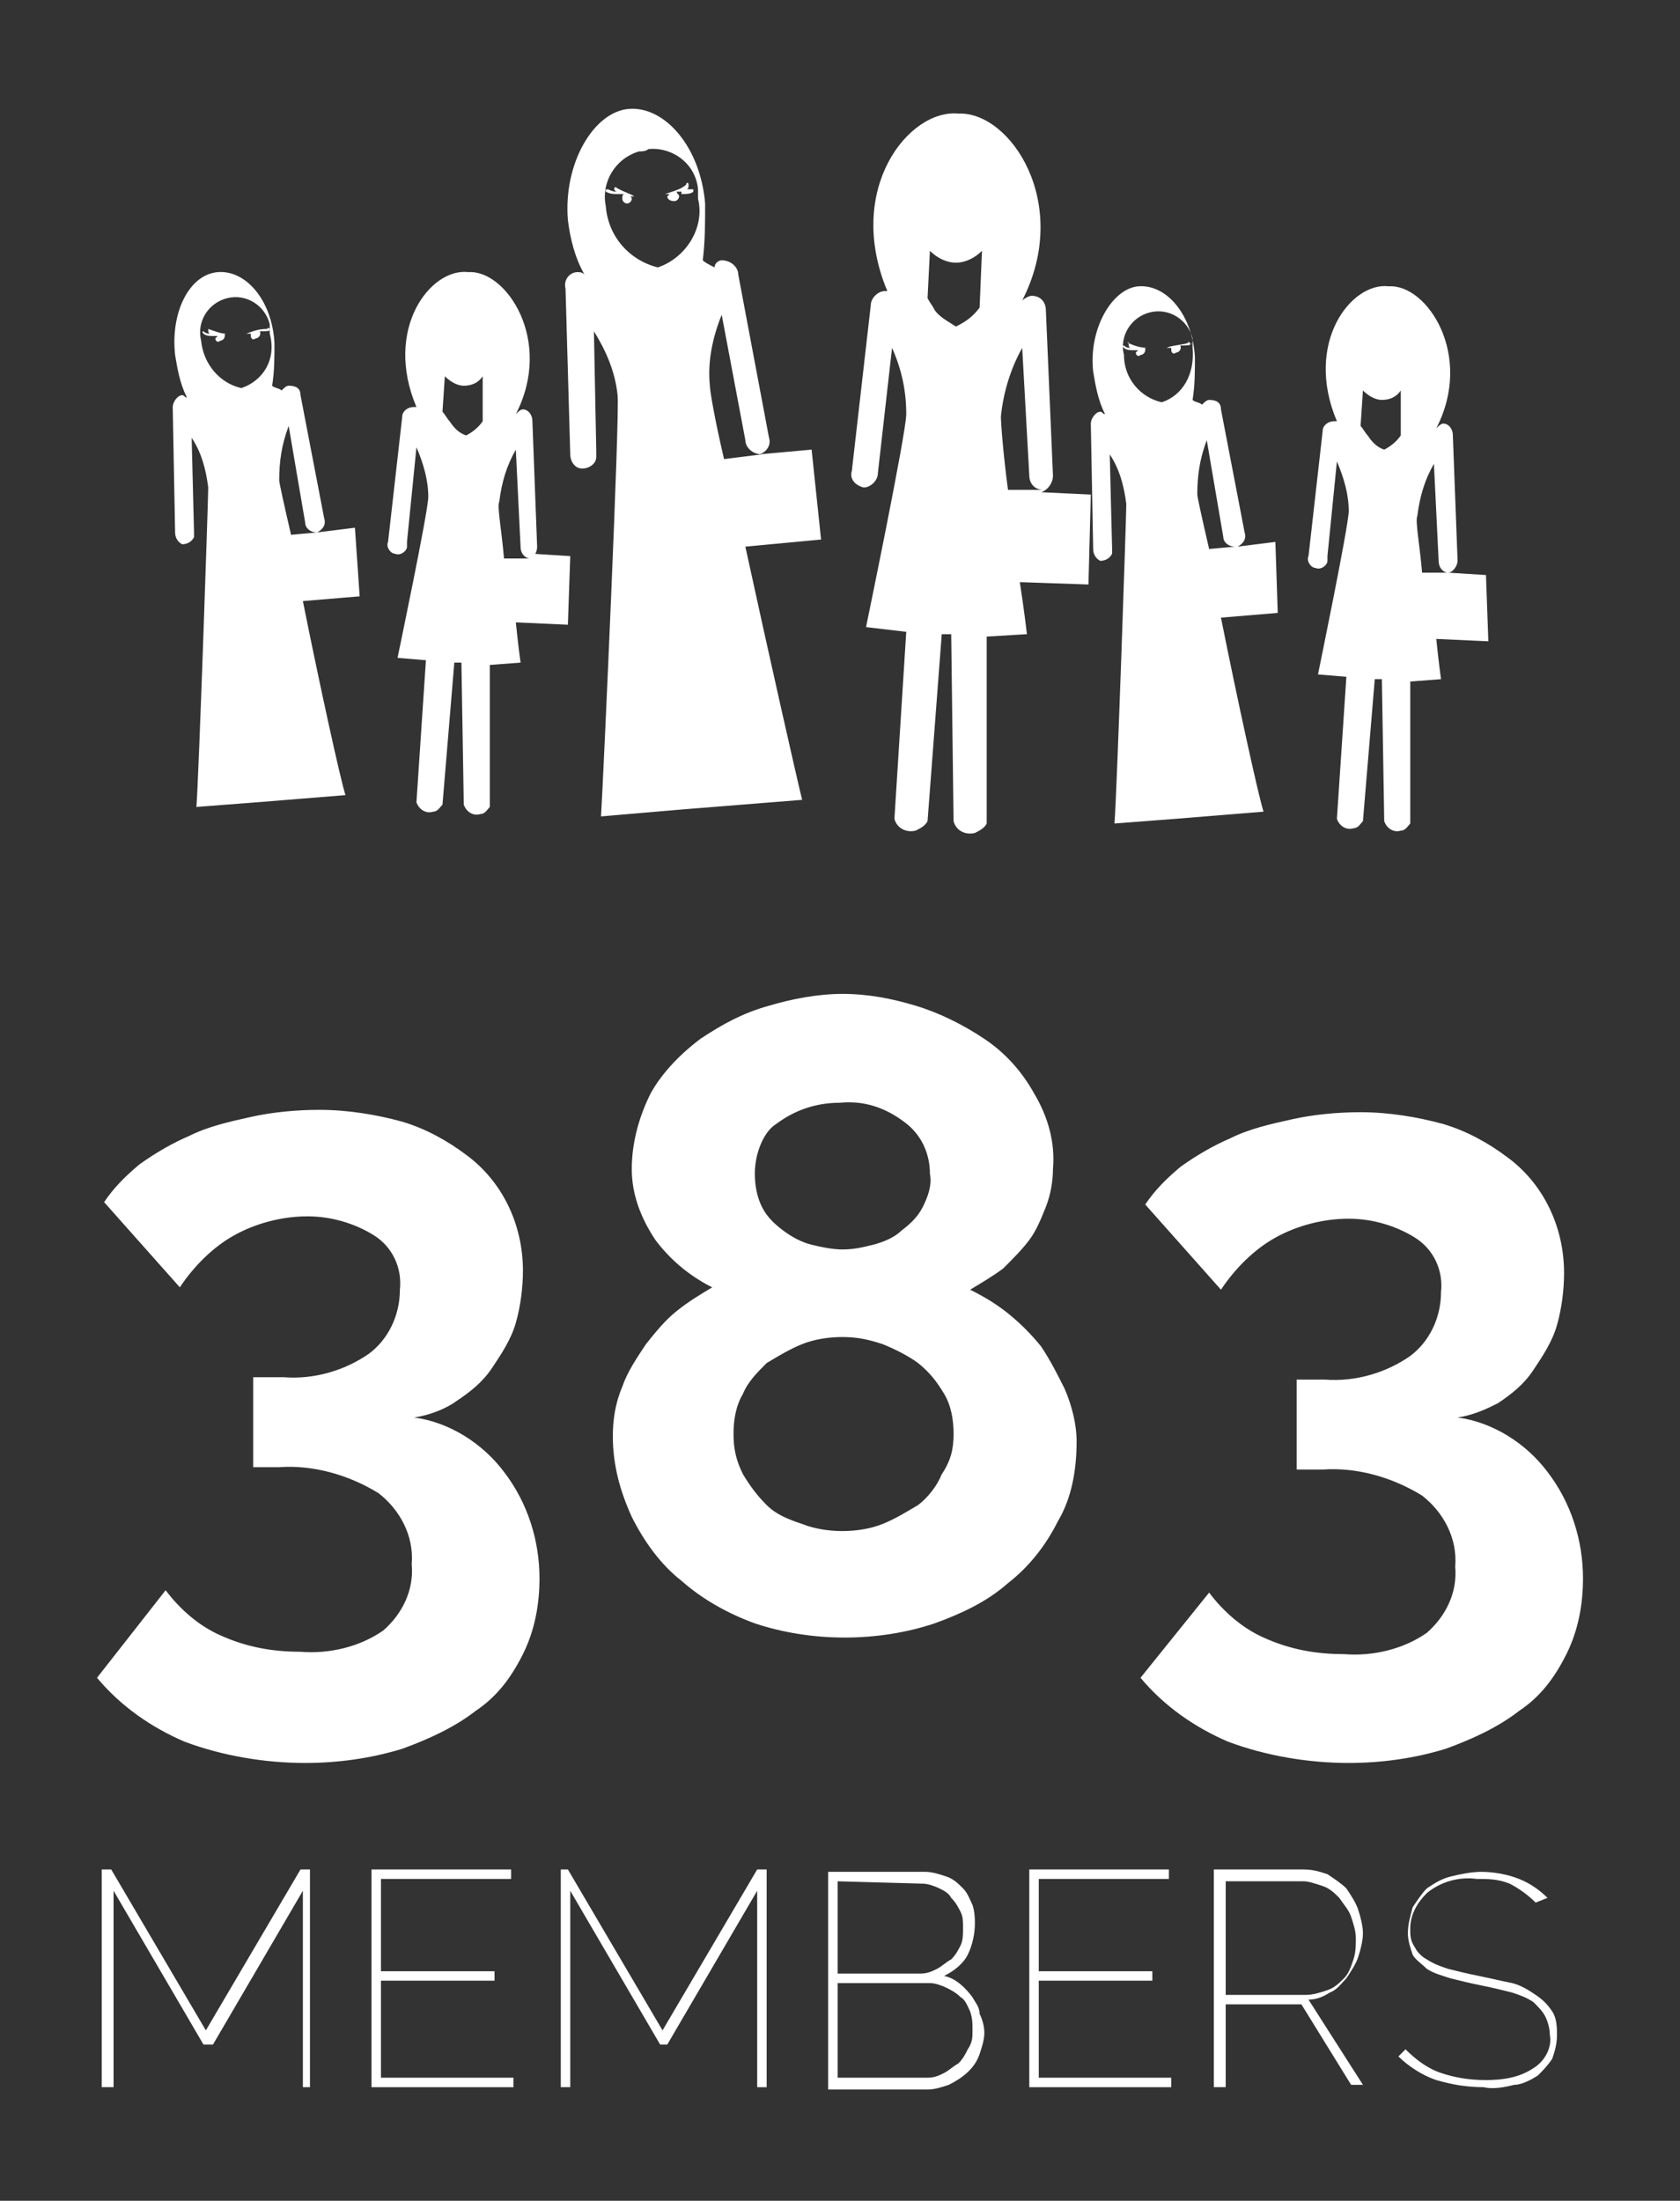 <?xml version="1.0" encoding="utf-8"?>
<!-- Generator: Adobe Illustrator 21.0.0, SVG Export Plug-In . SVG Version: 6.00 Build 0)  -->
<svg version="1.1" id="Layer_1" xmlns="http://www.w3.org/2000/svg" xmlns:xlink="http://www.w3.org/1999/xlink" x="0px" y="0px"
	 viewBox="0 0 71 93" style="enable-background:new 0 0 71 93;" xml:space="preserve">
<rect x="0" y="0" width="71" height="93" fill="#333333" stroke="none"/>
<style type="text/css">
	.st0{fill:#FFFFFF;}
</style>
<path class="st0" d="M12.8,88.2v-8.3l-3.8,6.5H8.6l-3.8-6.5v8.3H4.3v-9.2h0.4l4,6.8l4-6.8h0.4v9.2L12.8,88.2L12.8,88.2z M21.7,87.8
	v0.4h-6v-9.2h5.9v0.4h-5.5v3.9h4.8v0.4h-4.8v4.1H21.7L21.7,87.8z M32,88.2v-8.3l-3.8,6.5h-0.3l-3.8-6.5v8.3h-0.4v-9.2H24l4,6.8
	l4-6.8h0.4v9.2L32,88.2L32,88.2z M41.6,85.9c0,0.3-0.1,0.6-0.2,0.9c-0.2,0.6-0.7,1-1.3,1.3c-0.3,0.1-0.6,0.2-0.9,0.2H35v-9.2h4.1
	c0.3,0,0.6,0.1,0.9,0.2c0.3,0.1,0.5,0.3,0.7,0.5c0.2,0.2,0.3,0.5,0.4,0.7c0.1,0.3,0.1,0.6,0.1,0.8c0,0.4-0.1,0.9-0.3,1.3
	c-0.2,0.4-0.6,0.7-1,0.9c0.5,0.1,0.9,0.5,1.2,0.9c0.1,0.2,0.3,0.4,0.3,0.7C41.5,85.3,41.6,85.6,41.6,85.9L41.6,85.9z M35.4,79.5v3.9
	h3.5c0.3,0,0.5-0.1,0.7-0.2c0.2-0.1,0.4-0.3,0.6-0.4c0.2-0.2,0.3-0.4,0.4-0.6c0.1-0.2,0.1-0.5,0.1-0.7c0-0.3,0-0.5-0.1-0.7
	c-0.1-0.2-0.2-0.4-0.4-0.6c-0.1-0.2-0.3-0.3-0.5-0.4c-0.2-0.1-0.5-0.2-0.7-0.2L35.4,79.5L35.4,79.5z M41.1,85.8c0-0.3,0-0.5-0.1-0.8
	c-0.1-0.2-0.2-0.5-0.4-0.6c-0.2-0.2-0.4-0.3-0.6-0.4c-0.2-0.1-0.5-0.2-0.7-0.2h-3.9v4h3.8c0.3,0,0.5-0.1,0.7-0.2
	c0.2-0.1,0.4-0.3,0.6-0.4c0.2-0.2,0.3-0.4,0.4-0.6C41.1,86.3,41.1,86.1,41.1,85.8L41.1,85.8z M49.5,87.8v0.4h-6v-9.2h5.9v0.4h-5.5
	v3.9h4.8v0.4h-4.8v4.1L49.5,87.8L49.5,87.8z M51.3,88.2v-9.2h3.8c0.4,0,0.7,0.1,1,0.2c0.3,0.2,0.6,0.4,0.8,0.6
	c0.2,0.3,0.4,0.6,0.5,0.9c0.1,0.3,0.2,0.7,0.2,1c0,0.3-0.1,0.7-0.2,1c-0.1,0.3-0.3,0.6-0.5,0.9c-0.2,0.2-0.4,0.5-0.7,0.6
	c-0.3,0.2-0.6,0.3-0.9,0.3l2.3,3.6h-0.5L55,84.7h-3.2v3.5L51.3,88.2L51.3,88.2z M51.8,84.3h3.4c0.3,0,0.6-0.1,0.9-0.2
	c0.3-0.1,0.5-0.3,0.7-0.5c0.2-0.2,0.3-0.5,0.4-0.8c0.1-0.3,0.1-0.6,0.1-0.9c0-0.3-0.1-0.6-0.2-0.9c-0.1-0.3-0.3-0.5-0.5-0.8
	c-0.2-0.2-0.4-0.4-0.7-0.5c-0.3-0.1-0.6-0.2-0.8-0.2h-3.3L51.8,84.3L51.8,84.3z M64.9,80.4c-0.3-0.3-0.7-0.6-1.1-0.8
	c-0.5-0.2-0.9-0.2-1.4-0.2c-0.7-0.1-1.5,0.1-2.1,0.6c-0.4,0.4-0.7,0.9-0.7,1.5c0,0.3,0,0.5,0.2,0.8c0.1,0.2,0.3,0.4,0.5,0.5
	c0.3,0.2,0.6,0.3,0.9,0.4c0.4,0.1,0.8,0.2,1.3,0.3c0.5,0.1,0.9,0.2,1.4,0.3c0.4,0.1,0.7,0.3,1,0.5c0.3,0.2,0.5,0.4,0.7,0.7
	c0.2,0.3,0.2,0.7,0.2,1c0,0.4-0.1,0.7-0.2,1c-0.2,0.3-0.4,0.5-0.6,0.7c-0.3,0.2-0.7,0.4-1,0.4c-0.4,0.1-0.9,0.2-1.3,0.1
	c-0.7,0-1.3-0.1-2-0.3c-0.6-0.2-1.2-0.6-1.6-1l0.3-0.3c0.4,0.4,0.9,0.8,1.5,1c0.6,0.2,1.2,0.3,1.9,0.3c0.7,0,1.4-0.1,2-0.5
	c0.5-0.3,0.8-0.9,0.7-1.4c0-0.3-0.1-0.6-0.2-0.8c-0.1-0.2-0.3-0.4-0.5-0.6c-0.3-0.2-0.6-0.3-0.9-0.4c-0.4-0.1-0.8-0.2-1.3-0.3
	c-0.5-0.1-0.9-0.2-1.3-0.3c-0.3-0.1-0.7-0.2-1-0.4c-0.2-0.2-0.5-0.4-0.6-0.6c-0.1-0.3-0.2-0.6-0.2-0.9c0-0.4,0.1-0.7,0.2-1.1
	c0.2-0.3,0.4-0.6,0.6-0.8c0.3-0.2,0.6-0.4,1-0.5c0.4-0.1,0.9-0.2,1.3-0.2c0.5,0,1.1,0.1,1.6,0.3c0.5,0.2,0.9,0.5,1.2,0.8L64.9,80.4z
	 M17.5,59.9c1.5,0.2,2.9,1.1,3.8,2.3c1,1.3,1.5,2.9,1.5,4.5c0,1.1-0.2,2.2-0.7,3.2c-0.5,1-1.1,1.8-2,2.4c-0.9,0.7-2,1.2-3.1,1.6
	c-1.3,0.4-2.7,0.6-4.1,0.6c-1.7,0-3.5-0.3-5.1-0.9c-1.4-0.6-2.7-1.5-3.7-2.7L7,67.2c0.6,0.8,1.4,1.5,2.3,1.9
	c1.1,0.5,2.2,0.7,3.4,0.7c1.2,0.1,2.5-0.2,3.5-0.9c0.8-0.7,1.3-1.7,1.2-2.8c0.1-1.2-0.5-2.3-1.4-3c-1.3-0.8-2.8-1.2-4.2-1.1h-1.1
	v-3.8H12c1.3,0.1,2.6-0.3,3.6-1c0.8-0.6,1.3-1.6,1.3-2.7c0.1-0.9-0.3-1.8-1.1-2.3c-0.8-0.5-1.8-0.8-2.8-0.8c-1.1,0-2.2,0.3-3.1,0.8
	c-0.9,0.5-1.7,1.3-2.3,2.2l-3.2-3.6c0.4-0.6,0.9-1.1,1.5-1.6c0.7-0.5,1.4-0.9,2.1-1.2c0.8-0.4,1.7-0.6,2.6-0.8
	c0.9-0.2,1.9-0.3,2.9-0.3c1.2,0,2.4,0.2,3.5,0.5c1,0.3,1.9,0.8,2.7,1.4c1.5,1.1,2.4,2.9,2.4,4.9c0,0.7-0.1,1.5-0.3,2.2
	c-0.2,0.7-0.6,1.3-1,1.9c-0.4,0.6-0.9,1-1.5,1.4C18.9,59.5,18.2,59.8,17.5,59.9z M45.5,60.9c0,1.2-0.2,2.4-0.8,3.4
	c-0.5,1-1.2,1.9-2.1,2.6c-0.9,0.8-2,1.3-3.1,1.7c-1.2,0.4-2.5,0.6-3.8,0.6c-1.3,0-2.6-0.2-3.8-0.6c-1.1-0.4-2.2-1-3.1-1.8
	c-0.9-0.7-1.6-1.7-2.1-2.7c-0.5-1.1-0.8-2.2-0.8-3.4c0-0.7,0.1-1.4,0.4-2.1c0.2-0.6,0.6-1.2,1-1.8c0.4-0.5,0.8-1,1.3-1.4
	c0.5-0.4,1-0.7,1.5-1c-1-0.5-1.8-1.2-2.4-2c-0.6-0.9-1-1.9-1-3c0-1.1,0.3-2.2,0.8-3.2c0.5-0.9,1.3-1.7,2.1-2.3
	c0.9-0.6,1.8-1.1,2.9-1.4c1-0.3,2.1-0.5,3.1-0.5c1.1,0,2.1,0.2,3.1,0.5c1,0.3,2,0.8,2.9,1.4c0.9,0.6,1.6,1.4,2.1,2.3
	c0.6,1,0.9,2.1,0.8,3.2c0,0.5-0.1,1.1-0.3,1.6c-0.2,0.5-0.4,1-0.7,1.4c-0.3,0.4-0.7,0.8-1.1,1.2c-0.4,0.3-0.9,0.6-1.4,0.9
	c0.6,0.3,1.1,0.6,1.6,1c0.5,0.4,1,0.9,1.4,1.4c0.4,0.6,0.7,1.2,1,1.8C45.3,59.4,45.5,60.2,45.5,60.9z M40.3,60.6
	c0-0.6-0.1-1.2-0.4-1.7c-0.3-0.5-0.6-0.9-1.1-1.3c-0.4-0.3-1-0.6-1.5-0.8c-0.6-0.2-1.1-0.3-1.7-0.3c-0.6,0-1.2,0.1-1.7,0.3
	c-0.5,0.2-1,0.5-1.5,0.8c-0.4,0.4-0.8,0.8-1,1.3c-0.3,0.5-0.4,1.1-0.4,1.7c0,0.6,0.1,1.1,0.4,1.7c0.3,0.5,0.6,0.9,1,1.3
	c0.4,0.4,0.9,0.6,1.5,0.8c0.5,0.2,1.1,0.3,1.7,0.3c0.6,0,1.2-0.1,1.7-0.3c0.5-0.2,1-0.5,1.5-0.8c0.4-0.3,0.8-0.8,1-1.3
	C40.2,61.7,40.3,61.2,40.3,60.6L40.3,60.6z M31.9,49.6c0,0.5,0.1,1,0.3,1.4c0.2,0.4,0.5,0.7,0.9,1c0.4,0.3,0.8,0.5,1.2,0.6
	c0.4,0.1,0.9,0.2,1.3,0.2c0.5,0,0.9-0.1,1.3-0.2c0.4-0.1,0.9-0.3,1.2-0.6c0.4-0.3,0.7-0.6,0.9-1c0.2-0.4,0.4-0.9,0.3-1.4
	c0-0.9-0.4-1.7-1.1-2.2c-0.8-0.6-1.7-0.9-2.7-0.8c-1,0-1.9,0.3-2.7,0.9C32.3,47.8,31.9,48.7,31.9,49.6L31.9,49.6z M61.6,59.9
	c1.5,0.2,2.9,1.1,3.8,2.3c1,1.3,1.5,2.9,1.5,4.5c0,1.1-0.2,2.2-0.7,3.2c-0.5,1-1.1,1.8-2,2.4c-0.9,0.7-2,1.2-3.1,1.6
	c-1.3,0.4-2.7,0.6-4.1,0.6c-1.7,0-3.5-0.3-5.1-0.9c-1.4-0.6-2.7-1.5-3.7-2.7l2.9-3.6c0.6,0.8,1.4,1.5,2.3,1.9
	c1.1,0.5,2.2,0.7,3.4,0.7c1.2,0.1,2.5-0.2,3.5-0.9c0.8-0.7,1.3-1.7,1.2-2.8c0.1-1.2-0.5-2.3-1.4-3c-1.3-0.8-2.8-1.2-4.2-1.1h-1.1
	v-3.8H56c1.3,0.1,2.6-0.3,3.6-1c0.8-0.6,1.3-1.6,1.3-2.7c0.1-0.9-0.3-1.8-1.1-2.3c-0.8-0.5-1.8-0.8-2.8-0.8c-1.1,0-2.2,0.3-3.1,0.8
	c-0.9,0.5-1.7,1.3-2.3,2.2l-3.2-3.6c0.4-0.6,0.9-1.1,1.5-1.6c0.7-0.5,1.4-0.9,2.1-1.2c0.8-0.4,1.7-0.6,2.6-0.8
	c0.9-0.2,1.9-0.3,2.9-0.3c1.2,0,2.4,0.2,3.5,0.5c1,0.3,1.9,0.8,2.7,1.4c1.5,1.1,2.4,2.9,2.4,4.9c0,0.7-0.1,1.5-0.3,2.2
	c-0.2,0.7-0.6,1.3-1,1.9c-0.4,0.6-0.9,1-1.5,1.4C62.9,59.5,62.3,59.8,61.6,59.9L61.6,59.9z M49.3,14.7c0.1,0,0.1,0,0.2,0
	c0,0,0,0.1,0,0.1c0,0.1,0.1,0.2,0.2,0.1c0.1,0,0.2-0.1,0.2-0.2c0,0,0,0,0,0c0-0.1,0-0.1-0.1-0.1c0.1,0,0.1,0,0.2,0c0,0,0,0,0,0
	c0.1,0,0.3,0,0.4-0.1c0,0,0,0,0,0c0,0,0,0,0,0l0,0l-0.2,0.1c0.1,0,0.1-0.1,0.1-0.1c0,0-0.1-0.1-0.1,0C49.8,14.6,49.5,14.6,49.3,14.7
	C49.2,14.6,49.2,14.6,49.3,14.7C49.2,14.7,49.3,14.7,49.3,14.7z M62.8,24.3l-1.6-0.1c0.2,0,0.4-0.3,0.4-0.5l-0.2-5.3
	c0-0.3-0.2-0.5-0.4-0.5c-0.1,0-0.2,0.1-0.3,0.2l0,0c1.6-3.1-0.4-6.1-2-6c-1.6-0.2-3.6,2.4-2.2,5.7c0,0-0.1,0-0.1,0
	c-0.3,0-0.5,0.2-0.5,0.4l-0.6,5.3c-0.1,0.2,0.1,0.5,0.3,0.5c0.2,0.1,0.5-0.1,0.5-0.3c0-0.1,0-0.1,0-0.2l0.4-4
	c0.3,0.7,0.5,1.4,0.5,2.1c0,0.6-1.3,6.9-1.3,6.9l1.2,0.1l-0.4,6c0.1,0.3,0.4,0.5,0.7,0.4c0.2,0,0.3-0.2,0.4-0.3l0.5-6l0.3,0l0.1,6
	c0.1,0.3,0.4,0.5,0.7,0.4c0.2,0,0.3-0.2,0.4-0.3l0-6l1.3-0.1c0,0-0.1-0.7-0.2-1.7l2.2,0.1L62.8,24.3z M59.2,18.4L59.2,18.4
	c-0.2,0.3-0.5,0.5-0.7,0.6c-0.3-0.1-0.5-0.3-0.7-0.6c-0.1-0.1-0.2-0.3-0.3-0.4l0.1-1.5c0.2,0.2,0.5,0.4,0.8,0.4
	c0.3,0,0.6-0.1,0.8-0.4L59.2,18.4z M60.1,24.2c-0.1-1.2-0.3-2.2-0.2-2.4c0.1-0.8,0.3-1.5,0.7-2.2l0.2,4.1c0,0.3,0.2,0.5,0.4,0.5
	L60.1,24.2z M53.9,22.9l-1.6,0.2c0.2-0.1,0.4-0.3,0.3-0.6l-1-5.2c0-0.3-0.2-0.4-0.5-0.4c-0.1,0-0.2,0.1-0.3,0.2
	c-0.1-0.1-0.3-0.1-0.4-0.2c0.1-0.6,0.1-1.2,0.1-1.8c-0.1-1.8-1.2-3.1-2.4-3c-1.1,0.1-2.1,1.8-1.9,3.6c0.1,0.6,0.2,1.2,0.5,1.8
	c-0.1,0-0.1-0.1-0.2-0.1c-0.2,0-0.4,0.3-0.4,0.5l0.1,5.3c0,0.2,0.1,0.4,0.3,0.5c0.2,0,0.4-0.1,0.5-0.3c0-0.1,0-0.1,0-0.2l-0.1-4
	c0.4,0.6,0.6,1.3,0.7,2.1c0,0.5-0.4,12.3-0.5,13.5l2.6-0.2l0,0l3.7-0.3c-0.2-0.6-1.1-4.7-1.8-8.2l2.4-0.2L53.9,22.9z M49.1,17
	c-0.9-0.2-1.6-1-1.6-2c-0.2-0.8,0.3-1.6,1.1-1.8c0.8-0.2,1.6,0.3,1.8,1.1c0,0.1,0,0.3,0,0.4C50.5,15.8,50,16.7,49.1,17L49.1,17z
	 M51.1,23.2c-0.3-1.3-0.5-2.2-0.5-2.3c0-0.8,0.1-1.5,0.4-2.3l0.7,4.1c0,0.2,0.2,0.4,0.5,0.4L51.1,23.2z M47.7,14.5
	C47.7,14.4,47.6,14.5,47.7,14.5c0,0.1,0,0.2,0.1,0.2c-0.1,0-0.2,0-0.3-0.1c0,0-0.1,0,0,0.1c0.1,0.1,0.3,0.1,0.4,0.1c0,0,0,0,0,0
	c0,0,0,0,0,0c0.1,0,0.2,0,0.2,0c0,0-0.1,0.1-0.1,0.1c0,0.1,0.1,0.2,0.2,0.1c0.1,0,0.2-0.1,0.2-0.2c0,0,0-0.1,0-0.1c0,0,0.1,0,0.1,0
	c0,0,0,0,0,0c0,0,0,0,0,0C48.2,14.7,47.9,14.6,47.7,14.5L47.7,14.5z M44.5,20.1l-0.3-7c0-0.3-0.2-0.6-0.6-0.6
	c-0.1,0-0.3,0.1-0.4,0.2l0,0c2.1-4.1-0.5-8-2.7-7.9c-2.1-0.2-4.8,3.2-3,7.5c0,0-0.1,0-0.1,0c-0.3,0-0.6,0.3-0.6,0.6L36,19.9
	c-0.1,0.3,0.1,0.6,0.5,0.7c0,0,0,0,0,0c0.3,0,0.6-0.3,0.6-0.6l0.6-5.3c0.4,0.9,0.6,1.8,0.6,2.8c0,0.8-1.7,9-1.7,9l1.7,0.2l-0.5,7.9
	c0.1,0.4,0.5,0.6,0.9,0.5c0.2-0.1,0.4-0.2,0.5-0.4l0.6-7.9l0.4,0l0.1,7.9c0.1,0.4,0.5,0.6,0.9,0.5c0.2-0.1,0.4-0.2,0.5-0.4l0-7.9
	l1.7-0.1c0,0-0.1-0.9-0.3-2.2l2.9,0.1l0.1-3.8L44,20.8C44.3,20.7,44.5,20.4,44.5,20.1L44.5,20.1z M41.4,13L41.4,13
	c-0.3,0.4-0.6,0.6-1,0.8c-0.3-0.2-0.7-0.4-0.9-0.7c-0.1-0.2-0.2-0.3-0.3-0.5l0.1-2c0.3,0.3,0.7,0.5,1.1,0.5c0.4,0,0.8-0.2,1.1-0.5
	L41.4,13z M42.6,20.7c-0.2-1.5-0.3-2.8-0.3-3.1c0.1-1,0.4-2,0.9-2.9l0.3,5.4c0,0.3,0.2,0.6,0.6,0.6L42.6,20.7z M34.3,19l-2.2,0.2
	c0.3-0.1,0.5-0.4,0.4-0.7c0,0,0,0,0,0l-1.3-6.9c0-0.3-0.3-0.6-0.7-0.6c-0.1,0-0.3,0.1-0.3,0.3c-0.2-0.1-0.4-0.2-0.5-0.3
	c0.1-0.8,0.1-1.6,0.1-2.4c-0.2-2.4-1.7-4.1-3.2-4c-1.5,0.1-2.8,2.3-2.6,4.7c0.1,0.8,0.3,1.6,0.7,2.3c-0.1-0.1-0.2-0.1-0.3-0.1
	c-0.3,0-0.6,0.3-0.5,0.7l0.2,7c0,0.3,0.2,0.6,0.5,0.6c0.3,0,0.6-0.2,0.6-0.5c0-0.1,0-0.1,0-0.2L25.1,14c0.5,0.8,0.9,1.7,1,2.7
	c0.1,0.7-0.6,16.2-0.7,17.8l3.5-0.3l0,0l5-0.4c-0.2-0.8-1.4-6.1-2.4-10.7l3.2-0.3L34.3,19z M27.8,11.3c-1.2-0.3-2.1-1.3-2.2-2.6
	c-0.2-1,0.4-2,1.4-2.3c0.1,0,0.3,0,0.4-0.1c1-0.1,2,0.6,2.1,1.7c0,0.1,0,0.2,0,0.4C29.8,9.6,29,10.9,27.8,11.3z M30.6,19.4
	c-0.4-1.7-0.6-2.9-0.6-3.1c-0.1-1,0.1-2,0.5-3l1,5.3c0,0.3,0.3,0.6,0.7,0.6L30.6,19.4z M28.1,8.2c0.1,0,0.1,0,0.2,0
	c0,0-0.1,0.1-0.1,0.1c0,0.1,0.1,0.2,0.3,0.2c0.1,0,0.2-0.1,0.2-0.2c0-0.1-0.1-0.1-0.1-0.2c0.1,0,0.2,0,0.2,0c0,0,0,0.1,0,0.1
	c0.2,0,0.4,0,0.5-0.1c0,0,0,0,0-0.1c0,0,0,0-0.1,0l0,0L29,8c0.1,0,0.1-0.1,0.1-0.2c0-0.1-0.1-0.1-0.1,0C28.8,8,28.4,8.1,28.1,8.2
	C28.1,8.1,28.1,8.1,28.1,8.2C28.1,8.2,28.1,8.2,28.1,8.2L28.1,8.2z M26,7.9C26,7.9,25.9,7.9,26,7.9c-0.1,0.1,0,0.2,0.1,0.2
	c-0.1,0-0.2,0-0.4-0.1c-0.1,0-0.1,0-0.1,0.1c0.2,0.1,0.3,0.1,0.5,0.1c0,0,0,0,0,0c0,0,0,0,0,0c0.1,0,0.2,0,0.3,0
	c-0.1,0-0.1,0.1-0.1,0.2c0,0.1,0.1,0.2,0.2,0.2c0.1,0,0.2-0.1,0.2-0.2c0,0,0,0,0,0c0,0,0-0.1-0.1-0.1c0,0,0.1,0,0.1,0c0,0,0,0,0.1,0
	c0,0,0,0,0,0C26.7,8.2,26.3,8.1,26,7.9L26,7.9z M22.7,23.1l-0.2-5.3c0-0.3-0.2-0.5-0.4-0.5c-0.1,0-0.2,0.1-0.3,0.2l0,0
	c1.6-3.1-0.4-6.1-2-6c-1.6-0.2-3.6,2.4-2.2,5.7c0,0-0.1,0-0.1,0c-0.3,0-0.5,0.2-0.5,0.4l-0.6,5.3c-0.1,0.2,0.1,0.5,0.3,0.5
	c0.2,0.1,0.5-0.1,0.5-0.3c0-0.1,0-0.1,0-0.2l0.4-4c0.3,0.7,0.5,1.4,0.5,2.1c0,0.6-1.3,6.8-1.3,6.8l1.2,0.1l-0.4,6
	c0.1,0.3,0.4,0.5,0.7,0.4c0.2,0,0.3-0.2,0.4-0.3l0.5-6l0.3,0l0.1,6c0.1,0.3,0.4,0.5,0.7,0.4c0.2,0,0.3-0.2,0.4-0.3l0-6l1.3-0.1
	c0,0-0.1-0.7-0.2-1.7l2.2,0.1l0.1-2.9l-1.6-0.1C22.5,23.6,22.7,23.4,22.7,23.1z M20.4,17.8L20.4,17.8c-0.2,0.3-0.5,0.5-0.7,0.6
	c-0.3-0.1-0.5-0.3-0.7-0.6c-0.1-0.1-0.2-0.3-0.3-0.4l0.1-1.5c0.2,0.2,0.5,0.4,0.8,0.4c0.3,0,0.6-0.1,0.8-0.4L20.4,17.8z M21.3,23.6
	c-0.1-1.2-0.3-2.2-0.2-2.4c0.1-0.8,0.3-1.5,0.7-2.2l0.2,4.1c0,0.3,0.2,0.5,0.4,0.5L21.3,23.6z M8.8,13.9C8.8,13.8,8.8,13.9,8.8,13.9
	c0,0.1,0,0.2,0.1,0.2c-0.1,0-0.2,0-0.3-0.1c0,0-0.1,0,0,0.1c0.1,0.1,0.3,0.1,0.4,0.1c0,0,0,0,0,0c0,0,0,0,0,0c0.1,0,0.2,0,0.2,0
	c0,0-0.1,0.1-0.1,0.1c0,0.1,0.1,0.2,0.2,0.1c0.1,0,0.2-0.1,0.2-0.2c0,0,0-0.1,0-0.1c0,0,0.1,0,0.1,0c0,0,0,0,0,0c0,0,0,0,0,0l0,0
	C9.3,14.1,9.1,14,8.8,13.9z M10.4,14.1c0.1,0,0.1,0,0.2,0c0,0,0,0.1,0,0.1c0,0.1,0.1,0.2,0.2,0.1c0.1,0,0.2-0.1,0.2-0.2c0,0,0,0,0,0
	c0-0.1,0-0.1-0.1-0.1c0.1,0,0.1,0,0.2,0c0,0,0,0,0,0c0.1,0,0.3,0,0.4-0.1c0,0,0,0,0,0c0,0,0,0,0,0l-0.2,0.1c0.1,0,0.1-0.1,0.1-0.1
	c0,0-0.1-0.1-0.1,0C10.9,13.9,10.7,14,10.4,14.1C10.4,14,10.4,14,10.4,14.1C10.4,14.1,10.4,14.1,10.4,14.1z M15,22.3l-1.6,0.2
	c0.2-0.1,0.4-0.3,0.3-0.6l-1-5.2c0-0.3-0.2-0.4-0.5-0.4c-0.1,0-0.2,0.1-0.3,0.2c-0.1-0.1-0.3-0.1-0.4-0.2c0.1-0.6,0.1-1.2,0.1-1.8
	c-0.1-1.8-1.2-3.1-2.4-3S7.2,13.2,7.4,15c0.1,0.6,0.2,1.2,0.5,1.8c-0.1,0-0.1-0.1-0.2-0.1c-0.2,0-0.4,0.3-0.4,0.5l0.1,5.3
	c0,0.2,0.1,0.4,0.3,0.5c0.2,0,0.4-0.1,0.5-0.3c0-0.1,0-0.1,0-0.2l-0.1-4c0.4,0.6,0.6,1.3,0.7,2.1c0,0.5-0.4,12.3-0.5,13.5l2.6-0.2
	l0,0l3.7-0.3c-0.2-0.6-1.1-4.7-1.8-8.2l2.4-0.2L15,22.3z M10.2,16.4c-0.9-0.2-1.6-1-1.7-2c-0.2-0.8,0.3-1.6,1.1-1.8s1.6,0.3,1.8,1.1
	c0,0.1,0,0.3,0,0.4C11.7,15.2,11.1,16.1,10.2,16.4z M12.3,22.6c-0.3-1.3-0.5-2.2-0.5-2.3c0-0.8,0.1-1.5,0.4-2.3l0.7,4.1
	c0,0.2,0.2,0.4,0.5,0.4L12.3,22.6z"/>
</svg>
